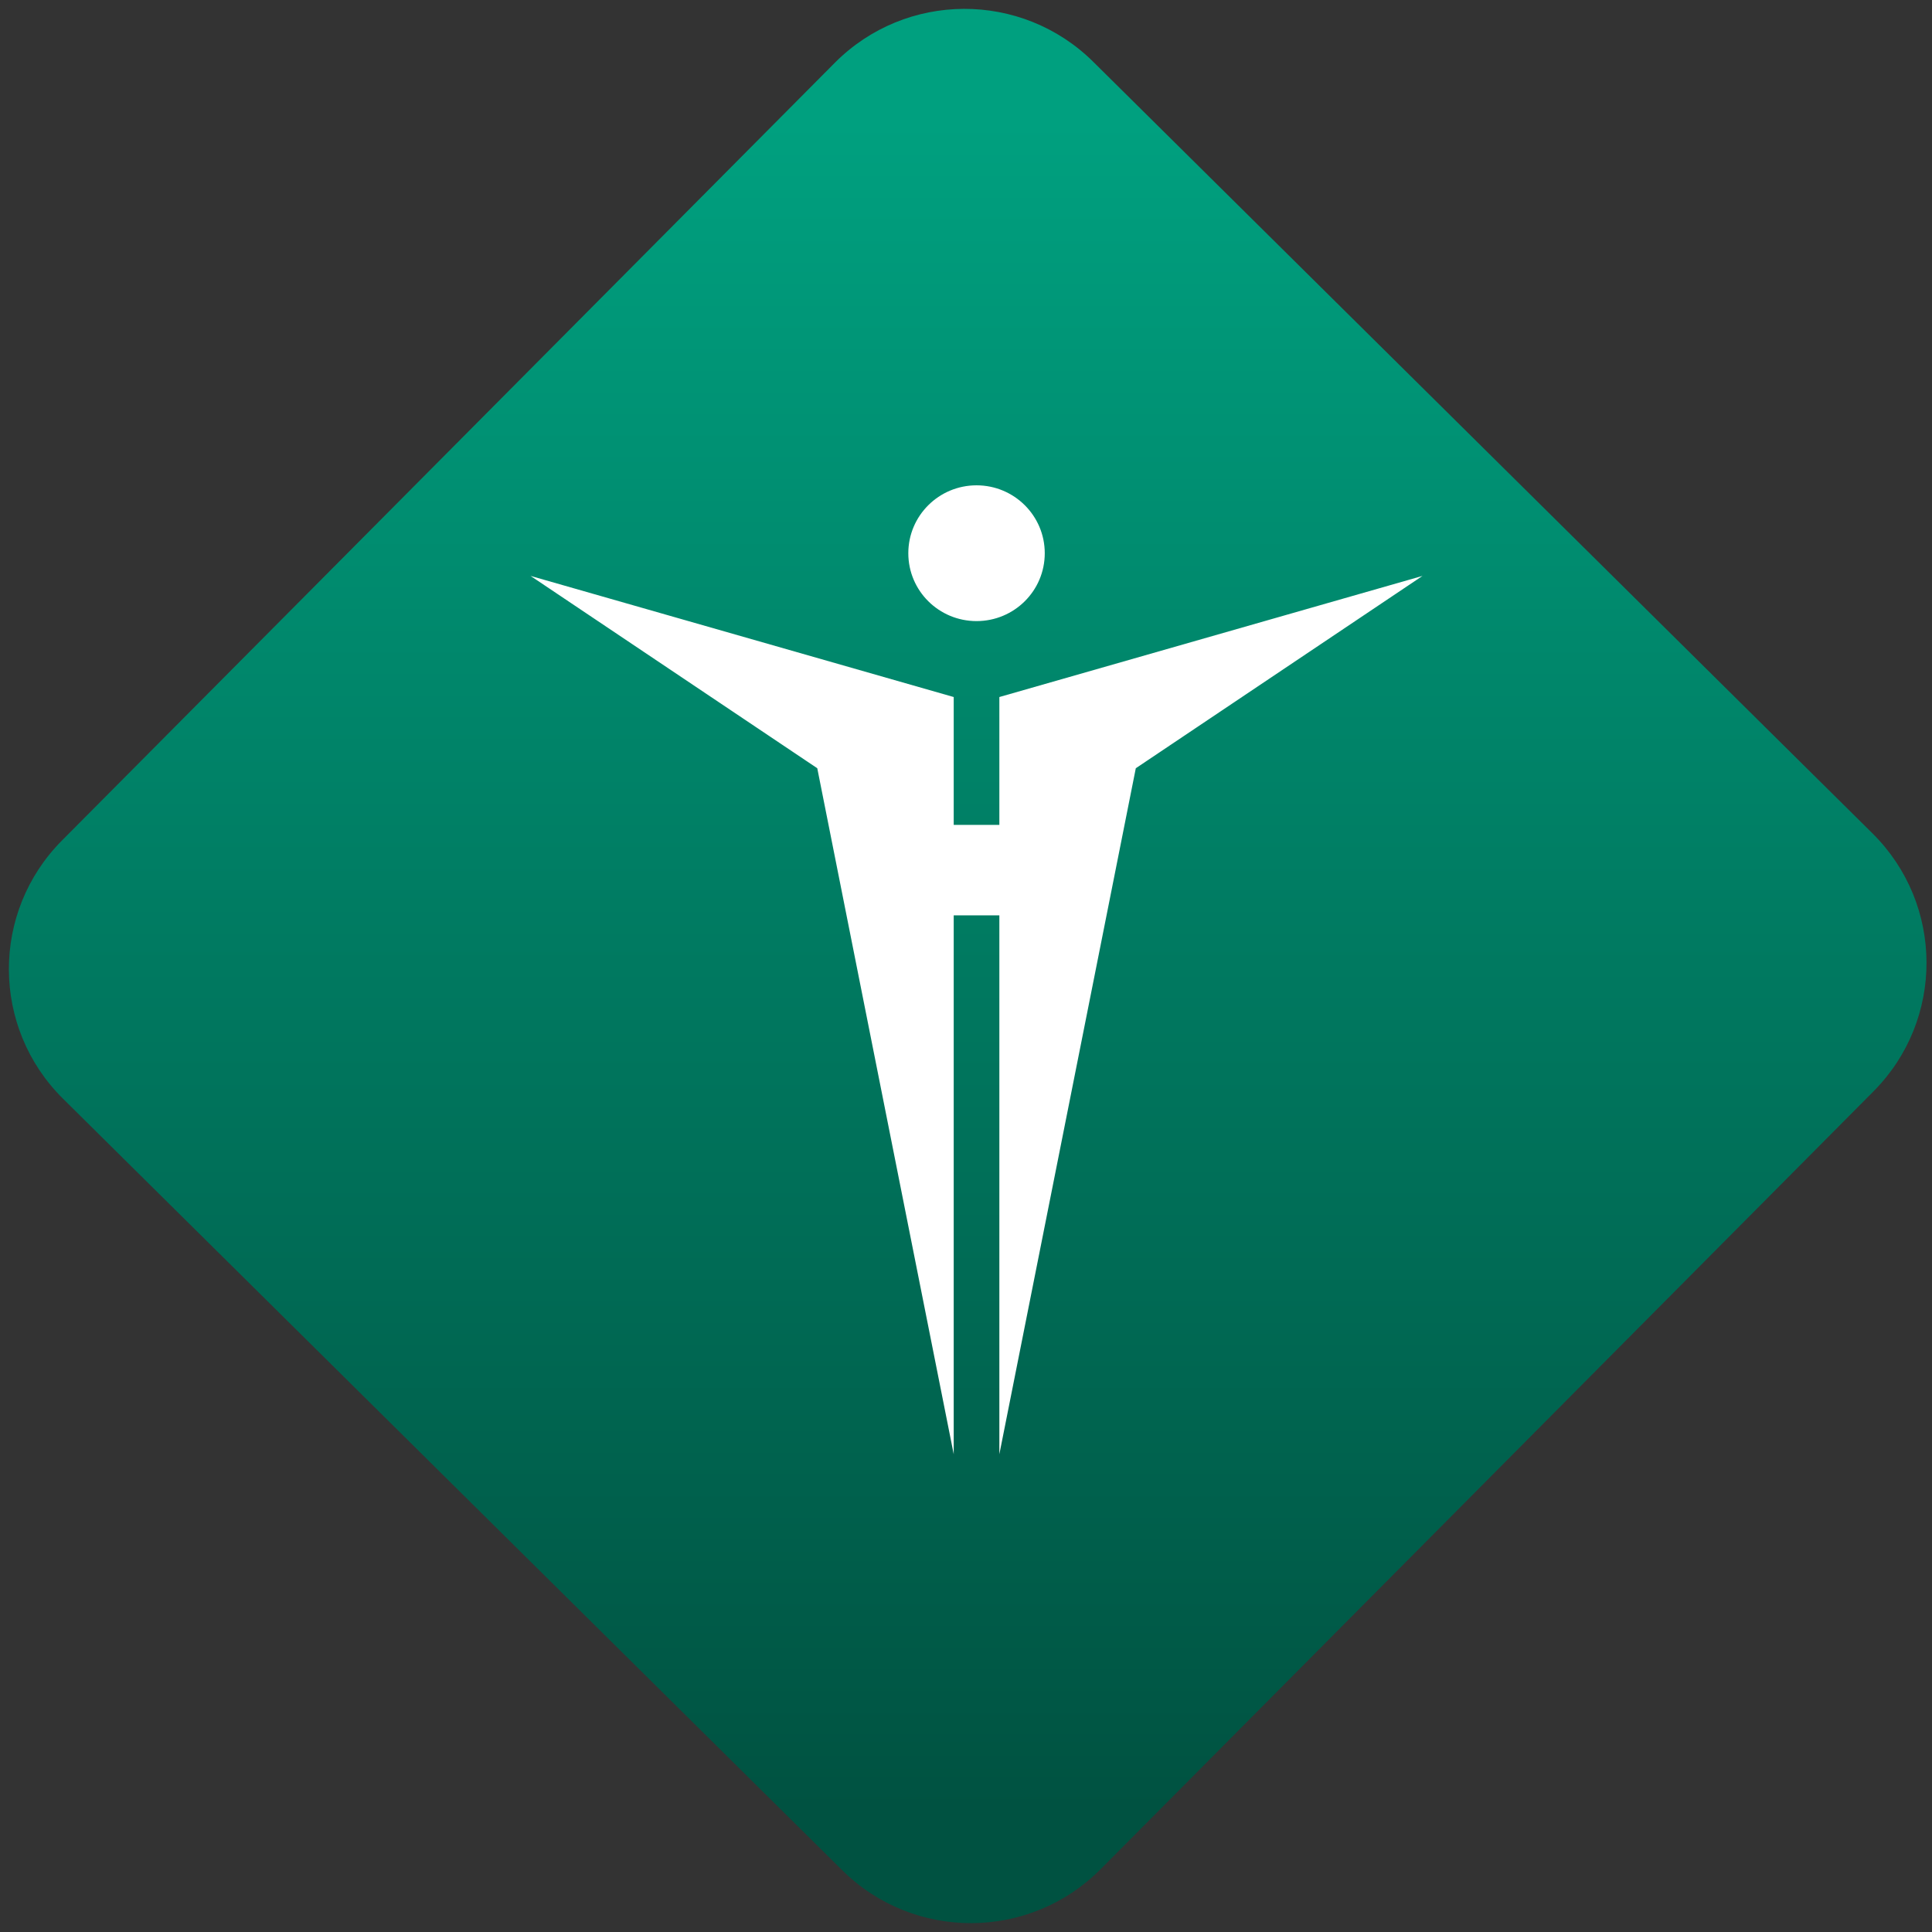 <svg width="64" height="64" viewBox="0 0 64 64" version="1.1"><rect x="0" y="0" width="64" height="64" fill="#333333" stroke="none"/><defs><linearGradient id="linear-pattern-0" gradientUnits="userSpaceOnUse" x1="0" y1="0" x2="0" y2="1" gradientTransform="matrix(60, 0, 0, 56, 0, 4)"><stop offset="0" stop-color="#00a07f" stop-opacity="1"/><stop offset="1" stop-color="#005241" stop-opacity="1"/></linearGradient></defs><path fill="url(#linear-pattern-0)" fill-opacity="1" d="M 36.219 2.051 L 62.027 27.605 C 64.402 29.957 64.418 33.785 62.059 36.156 L 36.461 61.918 C 34.105 64.289 30.27 64.305 27.895 61.949 L 2.086 36.395 C -0.289 34.043 -0.305 30.215 2.051 27.844 L 27.652 2.082 C 30.008 -0.289 33.844 -0.305 36.219 2.051 Z M 36.219 2.051 " /><g transform="matrix(1.008,0,0,1.003,16.221,16.077)"><path fill-rule="nonzero" fill="rgb(100%, 100%, 100%)" fill-opacity="1" d="M 16 0 C 14.762 0 13.758 1.004 13.758 2.242 C 13.758 3.484 14.762 4.484 16 4.484 C 17.238 4.484 18.242 3.484 18.242 2.242 C 18.242 1.004 17.238 0 16 0 Z M 1.344 2.992 L 10.766 9.344 L 15.25 32 L 15.25 14.203 L 16.75 14.203 L 16.75 32 L 21.234 9.344 L 30.656 2.992 L 16.75 6.992 L 16.75 11.215 L 15.25 11.215 L 15.25 6.992 Z M 1.344 2.992 "/></g></svg>
